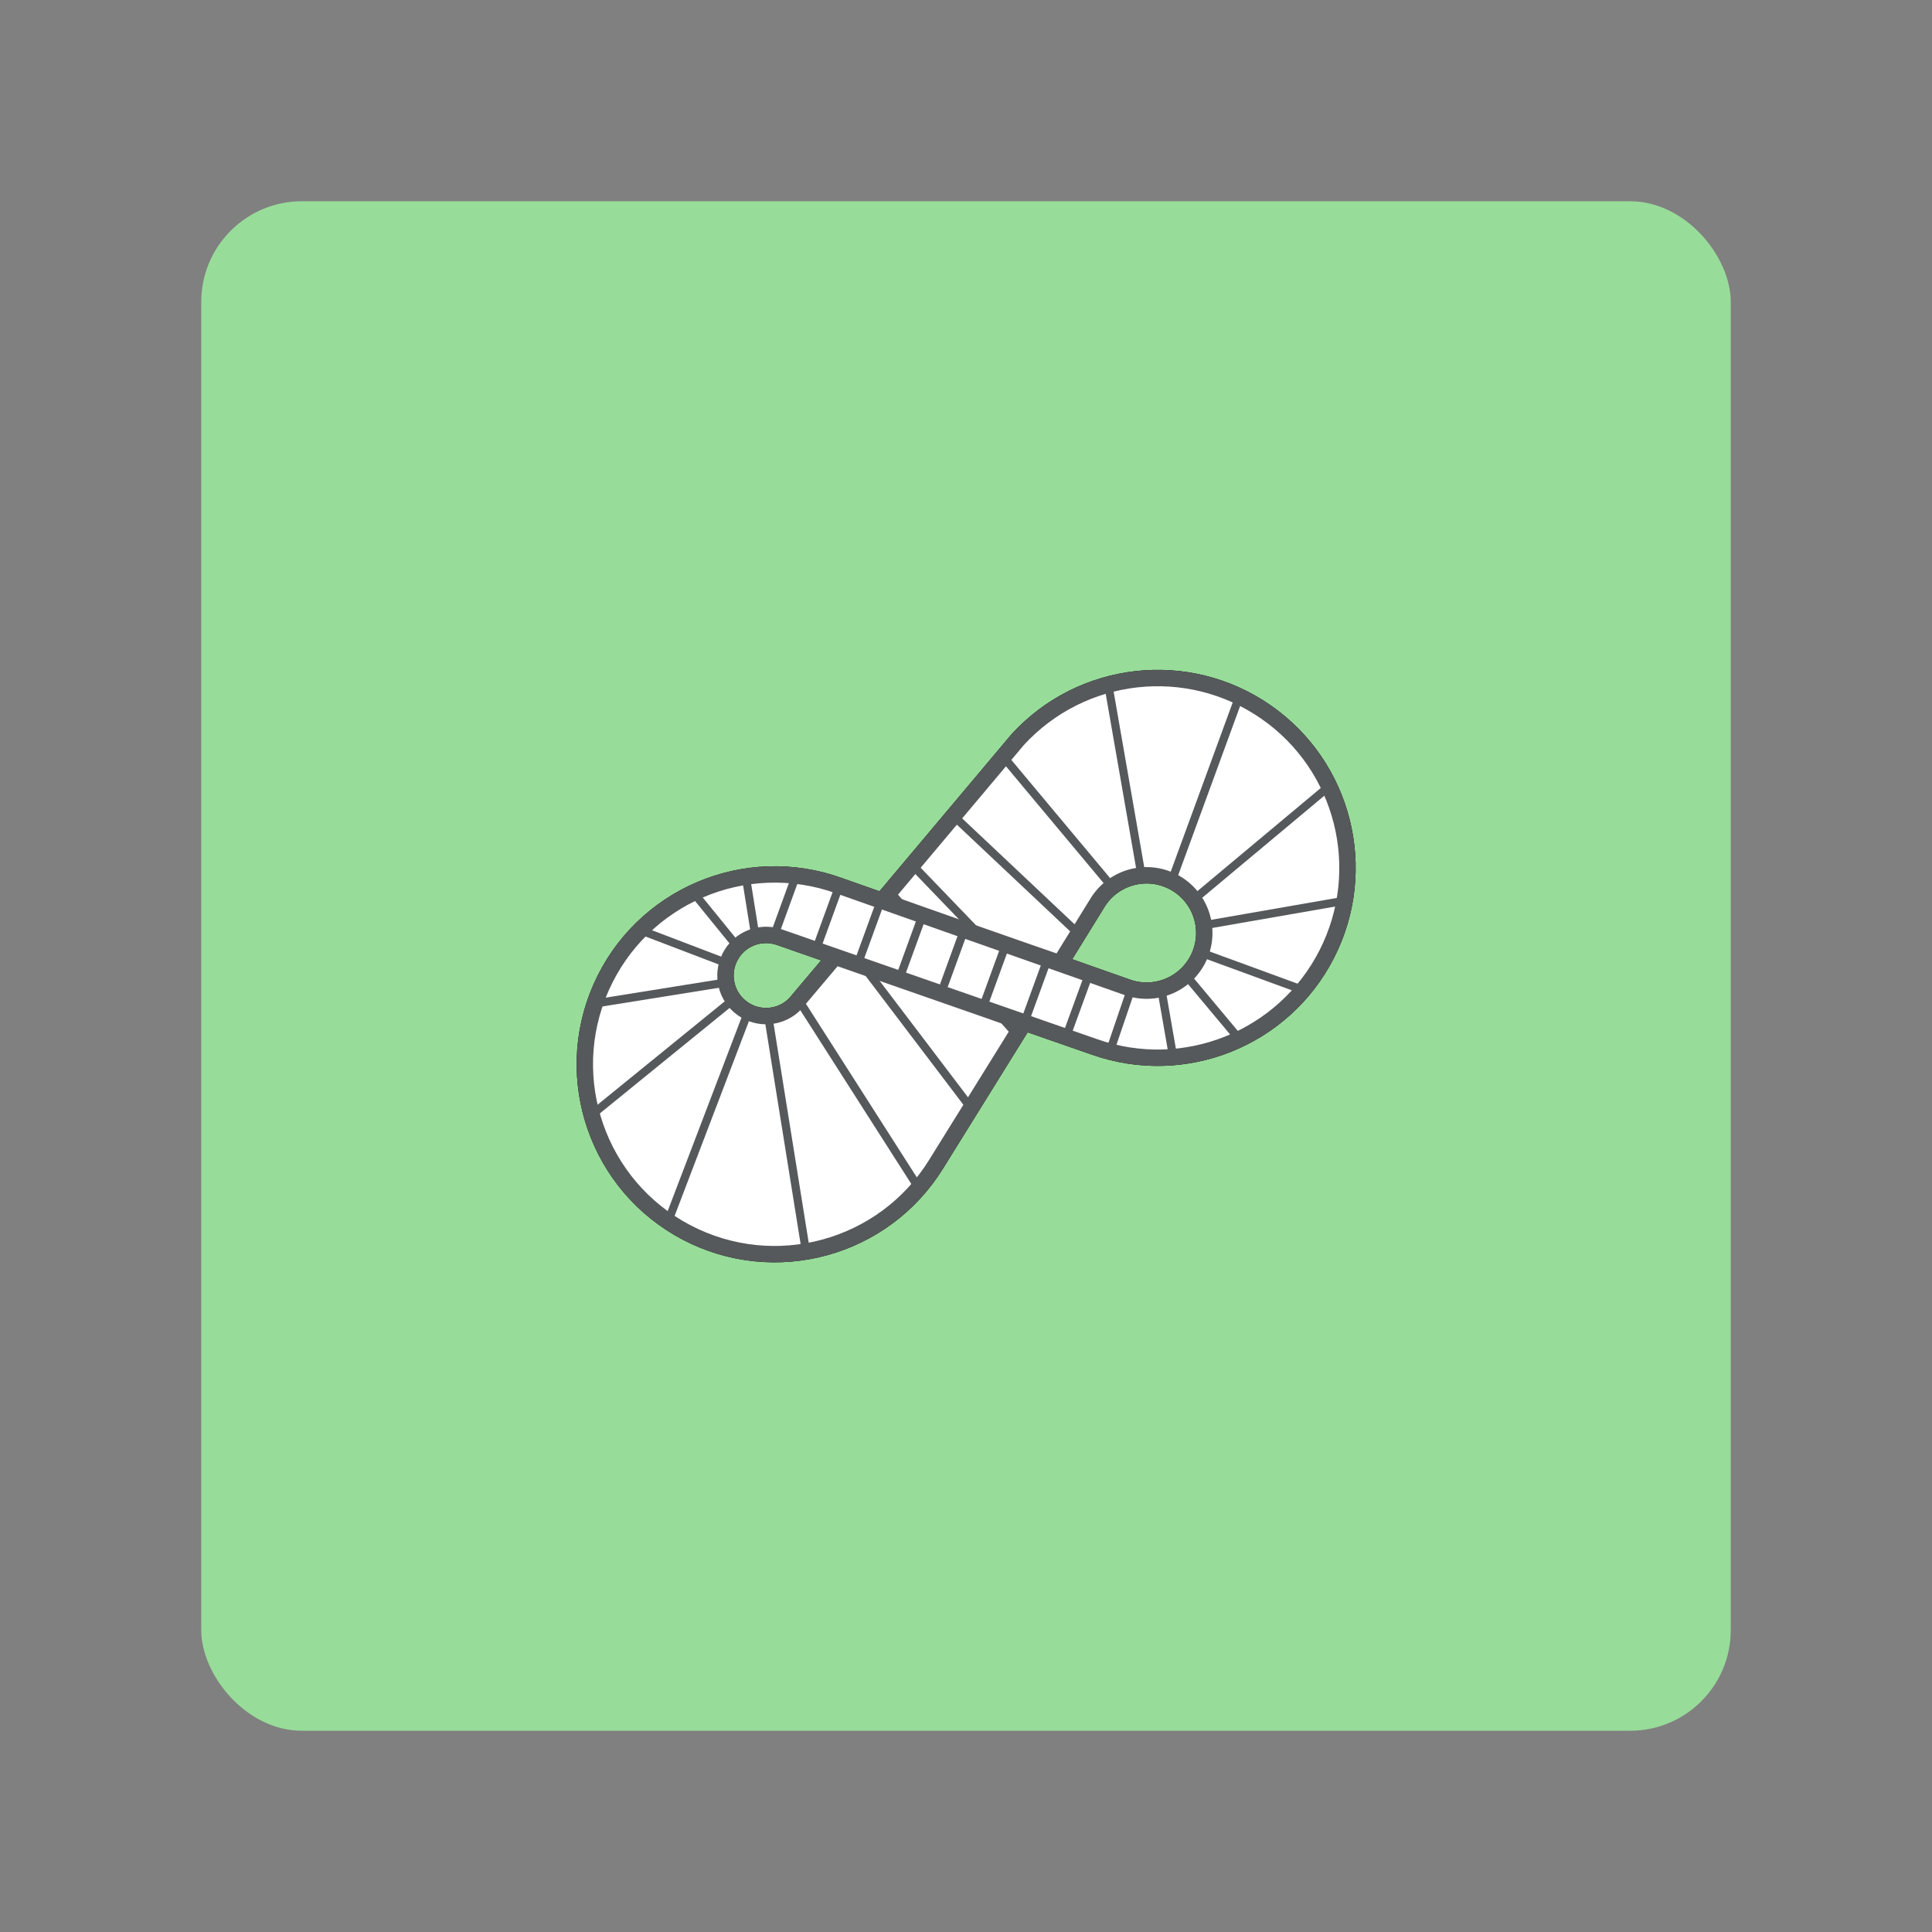 <?xml version="1.0" encoding="UTF-8"?>
<svg version="1.1" viewBox="0 0 192 192" xmlns="http://www.w3.org/2000/svg">
 <rect x="0" y="0" width="192" height="192" fill="#808080" stroke="none"/>
 <defs>
  <clipPath id="clipPath32">
   <path d="m17.41 23c-1.642-0.542-3.433 0.196-4.215 1.738s-0.32 3.424 1.088 4.428c1.407 1.004 3.337 0.829 4.541-0.413l3.425-4.058c2.526 0.893 14.056 4.885 16.274 5.688l-7.549 12.155c-4.508 7.318-13.912 9.896-21.521 5.899-7.609-3.997-10.823-13.204-7.355-21.068 3.468-7.864 12.434-11.7 20.517-8.777l24.849 8.759c2.473 0.853 5.184-0.359 6.198-2.771 1.014-2.412-0.018-5.197-2.358-6.366-2.34-1.17-5.186-0.323-6.507 1.935l-3.164 5.118c-2.044-0.692-12.966-4.522-15.32-5.384l11.662-13.868c5.524-6.036 14.658-7.059 21.38-2.394 6.722 4.665 8.96 13.58 5.238 20.866-3.722 7.286-12.256 10.699-19.976 7.988z" fill="#00000000" stroke="#000" stroke-width="1.411" style="fill:#fff;stroke:#56595b"/>
  </clipPath>
  <clipPath id="clipPath33">
   <path d="m17.41 23c-1.642-0.542-3.433 0.196-4.215 1.738s-0.32 3.424 1.088 4.428c1.407 1.004 3.337 0.829 4.541-0.413l3.425-4.058c2.526 0.893 14.056 4.885 16.274 5.688l-7.549 12.155c-4.508 7.318-13.912 9.896-21.521 5.899-7.609-3.997-10.823-13.204-7.355-21.068 3.468-7.864 12.434-11.7 20.517-8.777l24.849 8.759c2.473 0.853 5.184-0.359 6.198-2.771 1.014-2.412-0.018-5.197-2.358-6.366-2.34-1.17-5.186-0.323-6.507 1.935l-3.164 5.118c-2.044-0.692-12.966-4.522-15.32-5.384l11.662-13.868c5.524-6.036 14.658-7.059 21.38-2.394 6.722 4.665 8.96 13.58 5.238 20.866-3.722 7.286-12.256 10.699-19.976 7.988z" fill="#00000000" stroke="#000" stroke-width="1.411" style="fill:#fff;stroke:#56595b"/>
  </clipPath>
  <clipPath id="clipPath34">
   <path d="m17.41 23c-1.642-0.542-3.433 0.196-4.215 1.738s-0.32 3.424 1.088 4.428c1.407 1.004 3.337 0.829 4.541-0.413l3.425-4.058c2.526 0.893 14.056 4.885 16.274 5.688l-7.549 12.155c-4.508 7.318-13.912 9.896-21.521 5.899-7.609-3.997-10.823-13.204-7.355-21.068 3.468-7.864 12.434-11.7 20.517-8.777l24.849 8.759c2.473 0.853 5.184-0.359 6.198-2.771 1.014-2.412-0.018-5.197-2.358-6.366-2.34-1.17-5.186-0.323-6.507 1.935l-3.164 5.118c-2.044-0.692-12.966-4.522-15.32-5.384l11.662-13.868c5.524-6.036 14.658-7.059 21.38-2.394 6.722 4.665 8.96 13.58 5.238 20.866-3.722 7.286-12.256 10.699-19.976 7.988z" fill="#00000000" stroke="#000" stroke-width="1.411" style="fill:#fff;stroke:#56595b"/>
  </clipPath>
  <clipPath id="clipPath35">
   <path d="m17.41 23c-1.642-0.542-3.433 0.196-4.215 1.738s-0.32 3.424 1.088 4.428c1.407 1.004 3.337 0.829 4.541-0.413l3.425-4.058c2.526 0.893 14.056 4.885 16.274 5.688l-7.549 12.155c-4.508 7.318-13.912 9.896-21.521 5.899-7.609-3.997-10.823-13.204-7.355-21.068 3.468-7.864 12.434-11.7 20.517-8.777l24.849 8.759c2.473 0.853 5.184-0.359 6.198-2.771 1.014-2.412-0.018-5.197-2.358-6.366-2.34-1.17-5.186-0.323-6.507 1.935l-3.164 5.118c-2.044-0.692-12.966-4.522-15.32-5.384l11.662-13.868c5.524-6.036 14.658-7.059 21.38-2.394 6.722 4.665 8.96 13.58 5.238 20.866-3.722 7.286-12.256 10.699-19.976 7.988z" fill="#00000000" stroke="#000" stroke-width="1.411" style="fill:#fff;stroke:#56595b"/>
  </clipPath>
  <clipPath id="clipPath36">
   <path d="m17.41 23c-1.642-0.542-3.433 0.196-4.215 1.738s-0.32 3.424 1.088 4.428c1.407 1.004 3.337 0.829 4.541-0.413l3.425-4.058c2.526 0.893 14.056 4.885 16.274 5.688l-7.549 12.155c-4.508 7.318-13.912 9.896-21.521 5.899-7.609-3.997-10.823-13.204-7.355-21.068 3.468-7.864 12.434-11.7 20.517-8.777l24.849 8.759c2.473 0.853 5.184-0.359 6.198-2.771 1.014-2.412-0.018-5.197-2.358-6.366-2.34-1.17-5.186-0.323-6.507 1.935l-3.164 5.118c-2.044-0.692-12.966-4.522-15.32-5.384l11.662-13.868c5.524-6.036 14.658-7.059 21.38-2.394 6.722 4.665 8.96 13.58 5.238 20.866-3.722 7.286-12.256 10.699-19.976 7.988z" fill="#00000000" stroke="#000" stroke-width="1.411" style="fill:#fff;stroke:#56595b"/>
  </clipPath>
  <clipPath id="clipPath37">
   <path d="m17.41 23c-1.642-0.542-3.433 0.196-4.215 1.738s-0.32 3.424 1.088 4.428c1.407 1.004 3.337 0.829 4.541-0.413l3.425-4.058c2.526 0.893 14.056 4.885 16.274 5.688l-7.549 12.155c-4.508 7.318-13.912 9.896-21.521 5.899-7.609-3.997-10.823-13.204-7.355-21.068 3.468-7.864 12.434-11.7 20.517-8.777l24.849 8.759c2.473 0.853 5.184-0.359 6.198-2.771 1.014-2.412-0.018-5.197-2.358-6.366-2.34-1.17-5.186-0.323-6.507 1.935l-3.164 5.118c-2.044-0.692-12.966-4.522-15.32-5.384l11.662-13.868c5.524-6.036 14.658-7.059 21.38-2.394 6.722 4.665 8.96 13.58 5.238 20.866-3.722 7.286-12.256 10.699-19.976 7.988z" fill="#00000000" stroke="#000" stroke-width="1.411" style="fill:#fff;stroke:#56595b"/>
  </clipPath>
  <clipPath id="clipPath38">
   <path d="m17.41 23c-1.642-0.542-3.433 0.196-4.215 1.738s-0.32 3.424 1.088 4.428c1.407 1.004 3.337 0.829 4.541-0.413l3.425-4.058c2.526 0.893 14.056 4.885 16.274 5.688l-7.549 12.155c-4.508 7.318-13.912 9.896-21.521 5.899-7.609-3.997-10.823-13.204-7.355-21.068 3.468-7.864 12.434-11.7 20.517-8.777l24.849 8.759c2.473 0.853 5.184-0.359 6.198-2.771 1.014-2.412-0.018-5.197-2.358-6.366-2.34-1.17-5.186-0.323-6.507 1.935l-3.164 5.118c-2.044-0.692-12.966-4.522-15.32-5.384l11.662-13.868c5.524-6.036 14.658-7.059 21.38-2.394 6.722 4.665 8.96 13.58 5.238 20.866-3.722 7.286-12.256 10.699-19.976 7.988z" fill="#00000000" stroke="#000" stroke-width="1.411" style="fill:#fff;stroke:#56595b"/>
  </clipPath>
  <clipPath id="clipPath39">
   <path d="m17.41 23c-1.642-0.542-3.433 0.196-4.215 1.738s-0.32 3.424 1.088 4.428c1.407 1.004 3.337 0.829 4.541-0.413l3.425-4.058c2.526 0.893 14.056 4.885 16.274 5.688l-7.549 12.155c-4.508 7.318-13.912 9.896-21.521 5.899-7.609-3.997-10.823-13.204-7.355-21.068 3.468-7.864 12.434-11.7 20.517-8.777l24.849 8.759c2.473 0.853 5.184-0.359 6.198-2.771 1.014-2.412-0.018-5.197-2.358-6.366-2.34-1.17-5.186-0.323-6.507 1.935l-3.164 5.118c-2.044-0.692-12.966-4.522-15.32-5.384l11.662-13.868c5.524-6.036 14.658-7.059 21.38-2.394 6.722 4.665 8.96 13.58 5.238 20.866-3.722 7.286-12.256 10.699-19.976 7.988z" fill="#00000000" stroke="#000" stroke-width="1.411" style="fill:#fff;stroke:#56595b"/>
  </clipPath>
  <clipPath id="clipPath40">
   <path d="m17.41 23c-1.642-0.542-3.433 0.196-4.215 1.738s-0.32 3.424 1.088 4.428c1.407 1.004 3.337 0.829 4.541-0.413l3.425-4.058c2.526 0.893 14.056 4.885 16.274 5.688l-7.549 12.155c-4.508 7.318-13.912 9.896-21.521 5.899-7.609-3.997-10.823-13.204-7.355-21.068 3.468-7.864 12.434-11.7 20.517-8.777l24.849 8.759c2.473 0.853 5.184-0.359 6.198-2.771 1.014-2.412-0.018-5.197-2.358-6.366-2.34-1.17-5.186-0.323-6.507 1.935l-3.164 5.118c-2.044-0.692-12.966-4.522-15.32-5.384l11.662-13.868c5.524-6.036 14.658-7.059 21.38-2.394 6.722 4.665 8.96 13.58 5.238 20.866-3.722 7.286-12.256 10.699-19.976 7.988z" fill="#00000000" stroke="#000" stroke-width="1.411" style="fill:#fff;stroke:#56595b"/>
  </clipPath>
  <clipPath id="clipPath41">
   <path d="m17.41 23c-1.642-0.542-3.433 0.196-4.215 1.738s-0.32 3.424 1.088 4.428c1.407 1.004 3.337 0.829 4.541-0.413l3.425-4.058c2.526 0.893 14.056 4.885 16.274 5.688l-7.549 12.155c-4.508 7.318-13.912 9.896-21.521 5.899-7.609-3.997-10.823-13.204-7.355-21.068 3.468-7.864 12.434-11.7 20.517-8.777l24.849 8.759c2.473 0.853 5.184-0.359 6.198-2.771 1.014-2.412-0.018-5.197-2.358-6.366-2.34-1.17-5.186-0.323-6.507 1.935l-3.164 5.118c-2.044-0.692-12.966-4.522-15.32-5.384l11.662-13.868c5.524-6.036 14.658-7.059 21.38-2.394 6.722 4.665 8.96 13.58 5.238 20.866-3.722 7.286-12.256 10.699-19.976 7.988z" fill="#00000000" stroke="#000" stroke-width="1.411" style="fill:#fff;stroke:#56595b"/>
  </clipPath>
  <clipPath id="clipPath42">
   <path d="m17.41 23c-1.642-0.542-3.433 0.196-4.215 1.738s-0.32 3.424 1.088 4.428c1.407 1.004 3.337 0.829 4.541-0.413l3.425-4.058c2.526 0.893 14.056 4.885 16.274 5.688l-7.549 12.155c-4.508 7.318-13.912 9.896-21.521 5.899-7.609-3.997-10.823-13.204-7.355-21.068 3.468-7.864 12.434-11.7 20.517-8.777l24.849 8.759c2.473 0.853 5.184-0.359 6.198-2.771 1.014-2.412-0.018-5.197-2.358-6.366-2.34-1.17-5.186-0.323-6.507 1.935l-3.164 5.118c-2.044-0.692-12.966-4.522-15.32-5.384l11.662-13.868c5.524-6.036 14.658-7.059 21.38-2.394 6.722 4.665 8.96 13.58 5.238 20.866-3.722 7.286-12.256 10.699-19.976 7.988z" fill="#00000000" stroke="#000" stroke-width="1.411" style="fill:#fff;stroke:#56595b"/>
  </clipPath>
  <clipPath id="clipPath43">
   <path d="m17.41 23c-1.642-0.542-3.433 0.196-4.215 1.738s-0.32 3.424 1.088 4.428c1.407 1.004 3.337 0.829 4.541-0.413l3.425-4.058c2.526 0.893 14.056 4.885 16.274 5.688l-7.549 12.155c-4.508 7.318-13.912 9.896-21.521 5.899-7.609-3.997-10.823-13.204-7.355-21.068 3.468-7.864 12.434-11.7 20.517-8.777l24.849 8.759c2.473 0.853 5.184-0.359 6.198-2.771 1.014-2.412-0.018-5.197-2.358-6.366-2.34-1.17-5.186-0.323-6.507 1.935l-3.164 5.118c-2.044-0.692-12.966-4.522-15.32-5.384l11.662-13.868c5.524-6.036 14.658-7.059 21.38-2.394 6.722 4.665 8.96 13.58 5.238 20.866-3.722 7.286-12.256 10.699-19.976 7.988z" fill="#00000000" stroke="#000" stroke-width="1.411" style="fill:#fff;stroke:#56595b"/>
  </clipPath>
  <clipPath id="clipPath44">
   <path d="m17.41 23c-1.642-0.542-3.433 0.196-4.215 1.738s-0.32 3.424 1.088 4.428c1.407 1.004 3.337 0.829 4.541-0.413l3.425-4.058c2.526 0.893 14.056 4.885 16.274 5.688l-7.549 12.155c-4.508 7.318-13.912 9.896-21.521 5.899-7.609-3.997-10.823-13.204-7.355-21.068 3.468-7.864 12.434-11.7 20.517-8.777l24.849 8.759c2.473 0.853 5.184-0.359 6.198-2.771 1.014-2.412-0.018-5.197-2.358-6.366-2.34-1.17-5.186-0.323-6.507 1.935l-3.164 5.118c-2.044-0.692-12.966-4.522-15.32-5.384l11.662-13.868c5.524-6.036 14.658-7.059 21.38-2.394 6.722 4.665 8.96 13.58 5.238 20.866-3.722 7.286-12.256 10.699-19.976 7.988z" fill="#00000000" stroke="#000" stroke-width="1.411" style="fill:#fff;stroke:#56595b"/>
  </clipPath>
  <clipPath id="clipPath45">
   <path d="m17.41 23c-1.642-0.542-3.433 0.196-4.215 1.738s-0.32 3.424 1.088 4.428c1.407 1.004 3.337 0.829 4.541-0.413l3.425-4.058c2.526 0.893 14.056 4.885 16.274 5.688l-7.549 12.155c-4.508 7.318-13.912 9.896-21.521 5.899-7.609-3.997-10.823-13.204-7.355-21.068 3.468-7.864 12.434-11.7 20.517-8.777l24.849 8.759c2.473 0.853 5.184-0.359 6.198-2.771 1.014-2.412-0.018-5.197-2.358-6.366-2.34-1.17-5.186-0.323-6.507 1.935l-3.164 5.118c-2.044-0.692-12.966-4.522-15.32-5.384l11.662-13.868c5.524-6.036 14.658-7.059 21.38-2.394 6.722 4.665 8.96 13.58 5.238 20.866-3.722 7.286-12.256 10.699-19.976 7.988z" fill="#00000000" stroke="#000" stroke-width="1.411" style="fill:#fff;stroke:#56595b"/>
  </clipPath>
  <clipPath id="clipPath46">
   <path d="m17.41 23c-1.642-0.542-3.433 0.196-4.215 1.738s-0.32 3.424 1.088 4.428c1.407 1.004 3.337 0.829 4.541-0.413l3.425-4.058c2.526 0.893 14.056 4.885 16.274 5.688l-7.549 12.155c-4.508 7.318-13.912 9.896-21.521 5.899-7.609-3.997-10.823-13.204-7.355-21.068 3.468-7.864 12.434-11.7 20.517-8.777l24.849 8.759c2.473 0.853 5.184-0.359 6.198-2.771 1.014-2.412-0.018-5.197-2.358-6.366-2.34-1.17-5.186-0.323-6.507 1.935l-3.164 5.118c-2.044-0.692-12.966-4.522-15.32-5.384l11.662-13.868c5.524-6.036 14.658-7.059 21.38-2.394 6.722 4.665 8.96 13.58 5.238 20.866-3.722 7.286-12.256 10.699-19.976 7.988z" fill="#00000000" stroke="#000" stroke-width="1.411" style="fill:#fff;stroke:#56595b"/>
  </clipPath>
  <clipPath id="clipPath47">
   <path d="m17.41 23c-1.642-0.542-3.433 0.196-4.215 1.738s-0.32 3.424 1.088 4.428c1.407 1.004 3.337 0.829 4.541-0.413l3.425-4.058c2.526 0.893 14.056 4.885 16.274 5.688l-7.549 12.155c-4.508 7.318-13.912 9.896-21.521 5.899-7.609-3.997-10.823-13.204-7.355-21.068 3.468-7.864 12.434-11.7 20.517-8.777l24.849 8.759c2.473 0.853 5.184-0.359 6.198-2.771 1.014-2.412-0.018-5.197-2.358-6.366-2.34-1.17-5.186-0.323-6.507 1.935l-3.164 5.118c-2.044-0.692-12.966-4.522-15.32-5.384l11.662-13.868c5.524-6.036 14.658-7.059 21.38-2.394 6.722 4.665 8.96 13.58 5.238 20.866-3.722 7.286-12.256 10.699-19.976 7.988z" fill="#00000000" stroke="#000" stroke-width="1.411" style="fill:#fff;stroke:#56595b"/>
  </clipPath>
  <clipPath id="clipPath48">
   <path d="m17.41 23c-1.642-0.542-3.433 0.196-4.215 1.738s-0.32 3.424 1.088 4.428c1.407 1.004 3.337 0.829 4.541-0.413l3.425-4.058c2.526 0.893 14.056 4.885 16.274 5.688l-7.549 12.155c-4.508 7.318-13.912 9.896-21.521 5.899-7.609-3.997-10.823-13.204-7.355-21.068 3.468-7.864 12.434-11.7 20.517-8.777l24.849 8.759c2.473 0.853 5.184-0.359 6.198-2.771 1.014-2.412-0.018-5.197-2.358-6.366-2.34-1.17-5.186-0.323-6.507 1.935l-3.164 5.118c-2.044-0.692-12.966-4.522-15.32-5.384l11.662-13.868c5.524-6.036 14.658-7.059 21.38-2.394 6.722 4.665 8.96 13.58 5.238 20.866-3.722 7.286-12.256 10.699-19.976 7.988z" fill="#00000000" stroke="#000" stroke-width="1.411" style="fill:#fff;stroke:#56595b"/>
  </clipPath>
  <clipPath id="clipPath49">
   <path d="m17.41 23c-1.642-0.542-3.433 0.196-4.215 1.738s-0.32 3.424 1.088 4.428c1.407 1.004 3.337 0.829 4.541-0.413l3.425-4.058c2.526 0.893 14.056 4.885 16.274 5.688l-7.549 12.155c-4.508 7.318-13.912 9.896-21.521 5.899-7.609-3.997-10.823-13.204-7.355-21.068 3.468-7.864 12.434-11.7 20.517-8.777l24.849 8.759c2.473 0.853 5.184-0.359 6.198-2.771 1.014-2.412-0.018-5.197-2.358-6.366-2.34-1.17-5.186-0.323-6.507 1.935l-3.164 5.118c-2.044-0.692-12.966-4.522-15.32-5.384l11.662-13.868c5.524-6.036 14.658-7.059 21.38-2.394 6.722 4.665 8.96 13.58 5.238 20.866-3.722 7.286-12.256 10.699-19.976 7.988z" fill="#00000000" stroke="#000" stroke-width="1.411" style="fill:#fff;stroke:#56595b"/>
  </clipPath>
  <clipPath id="clipPath50">
   <path d="m17.41 23c-1.642-0.542-3.433 0.196-4.215 1.738s-0.32 3.424 1.088 4.428c1.407 1.004 3.337 0.829 4.541-0.413l3.425-4.058c2.526 0.893 14.056 4.885 16.274 5.688l-7.549 12.155c-4.508 7.318-13.912 9.896-21.521 5.899-7.609-3.997-10.823-13.204-7.355-21.068 3.468-7.864 12.434-11.7 20.517-8.777l24.849 8.759c2.473 0.853 5.184-0.359 6.198-2.771 1.014-2.412-0.018-5.197-2.358-6.366-2.34-1.17-5.186-0.323-6.507 1.935l-3.164 5.118c-2.044-0.692-12.966-4.522-15.32-5.384l11.662-13.868c5.524-6.036 14.658-7.059 21.38-2.394 6.722 4.665 8.96 13.58 5.238 20.866-3.722 7.286-12.256 10.699-19.976 7.988z" fill="#00000000" stroke="#000" stroke-width="1.411" style="fill:#fff;stroke:#56595b"/>
  </clipPath>
  <clipPath id="clipPath51">
   <path d="m17.41 23c-1.642-0.542-3.433 0.196-4.215 1.738s-0.32 3.424 1.088 4.428c1.407 1.004 3.337 0.829 4.541-0.413l3.425-4.058c2.526 0.893 14.056 4.885 16.274 5.688l-7.549 12.155c-4.508 7.318-13.912 9.896-21.521 5.899-7.609-3.997-10.823-13.204-7.355-21.068 3.468-7.864 12.434-11.7 20.517-8.777l24.849 8.759c2.473 0.853 5.184-0.359 6.198-2.771 1.014-2.412-0.018-5.197-2.358-6.366-2.34-1.17-5.186-0.323-6.507 1.935l-3.164 5.118c-2.044-0.692-12.966-4.522-15.32-5.384l11.662-13.868c5.524-6.036 14.658-7.059 21.38-2.394 6.722 4.665 8.96 13.58 5.238 20.866-3.722 7.286-12.256 10.699-19.976 7.988z" fill="#00000000" stroke="#000" stroke-width="1.411" style="fill:#fff;stroke:#56595b"/>
  </clipPath>
  <clipPath id="clipPath52">
   <path d="m17.41 23c-1.642-0.542-3.433 0.196-4.215 1.738s-0.32 3.424 1.088 4.428c1.407 1.004 3.337 0.829 4.541-0.413l3.425-4.058c2.526 0.893 14.056 4.885 16.274 5.688l-7.549 12.155c-4.508 7.318-13.912 9.896-21.521 5.899-7.609-3.997-10.823-13.204-7.355-21.068 3.468-7.864 12.434-11.7 20.517-8.777l24.849 8.759c2.473 0.853 5.184-0.359 6.198-2.771 1.014-2.412-0.018-5.197-2.358-6.366-2.34-1.17-5.186-0.323-6.507 1.935l-3.164 5.118c-2.044-0.692-12.966-4.522-15.32-5.384l11.662-13.868c5.524-6.036 14.658-7.059 21.38-2.394 6.722 4.665 8.96 13.58 5.238 20.866-3.722 7.286-12.256 10.699-19.976 7.988z" fill="#00000000" stroke="#000" stroke-width="1.411" style="fill:#fff;stroke:#56595b"/>
  </clipPath>
  <clipPath id="clipPath53">
   <path d="m17.41 23c-1.642-0.542-3.433 0.196-4.215 1.738s-0.32 3.424 1.088 4.428c1.407 1.004 3.337 0.829 4.541-0.413l3.425-4.058c2.526 0.893 14.056 4.885 16.274 5.688l-7.549 12.155c-4.508 7.318-13.912 9.896-21.521 5.899-7.609-3.997-10.823-13.204-7.355-21.068 3.468-7.864 12.434-11.7 20.517-8.777l24.849 8.759c2.473 0.853 5.184-0.359 6.198-2.771 1.014-2.412-0.018-5.197-2.358-6.366-2.34-1.17-5.186-0.323-6.507 1.935l-3.164 5.118c-2.044-0.692-12.966-4.522-15.32-5.384l11.662-13.868c5.524-6.036 14.658-7.059 21.38-2.394 6.722 4.665 8.96 13.58 5.238 20.866-3.722 7.286-12.256 10.699-19.976 7.988z" fill="#00000000" stroke="#000" stroke-width="1.411" style="fill:#fff;stroke:#56595b"/>
  </clipPath>
  <clipPath id="clipPath54">
   <path d="m17.41 23c-1.642-0.542-3.433 0.196-4.215 1.738s-0.32 3.424 1.088 4.428c1.407 1.004 3.337 0.829 4.541-0.413l3.425-4.058c2.526 0.893 14.056 4.885 16.274 5.688l-7.549 12.155c-4.508 7.318-13.912 9.896-21.521 5.899-7.609-3.997-10.823-13.204-7.355-21.068 3.468-7.864 12.434-11.7 20.517-8.777l24.849 8.759c2.473 0.853 5.184-0.359 6.198-2.771 1.014-2.412-0.018-5.197-2.358-6.366-2.34-1.17-5.186-0.323-6.507 1.935l-3.164 5.118c-2.044-0.692-12.966-4.522-15.32-5.384l11.662-13.868c5.524-6.036 14.658-7.059 21.38-2.394 6.722 4.665 8.96 13.58 5.238 20.866-3.722 7.286-12.256 10.699-19.976 7.988z" fill="#00000000" stroke="#000" stroke-width="1.411" style="fill:#fff;stroke:#56595b"/>
  </clipPath>
  <clipPath id="clipPath55">
   <path d="m17.41 23c-1.642-0.542-3.433 0.196-4.215 1.738s-0.32 3.424 1.088 4.428c1.407 1.004 3.337 0.829 4.541-0.413l3.425-4.058c2.526 0.893 14.056 4.885 16.274 5.688l-7.549 12.155c-4.508 7.318-13.912 9.896-21.521 5.899-7.609-3.997-10.823-13.204-7.355-21.068 3.468-7.864 12.434-11.7 20.517-8.777l24.849 8.759c2.473 0.853 5.184-0.359 6.198-2.771 1.014-2.412-0.018-5.197-2.358-6.366-2.34-1.17-5.186-0.323-6.507 1.935l-3.164 5.118c-2.044-0.692-12.966-4.522-15.32-5.384l11.662-13.868c5.524-6.036 14.658-7.059 21.38-2.394 6.722 4.665 8.96 13.58 5.238 20.866-3.722 7.286-12.256 10.699-19.976 7.988z" fill="#00000000" stroke="#000" stroke-width="1.411" style="fill:#fff;stroke:#56595b"/>
  </clipPath>
  <clipPath id="clipPath56">
   <path d="m17.41 23c-1.642-0.542-3.433 0.196-4.215 1.738s-0.32 3.424 1.088 4.428c1.407 1.004 3.337 0.829 4.541-0.413l3.425-4.058c2.526 0.893 14.056 4.885 16.274 5.688l-7.549 12.155c-4.508 7.318-13.912 9.896-21.521 5.899-7.609-3.997-10.823-13.204-7.355-21.068 3.468-7.864 12.434-11.7 20.517-8.777l24.849 8.759c2.473 0.853 5.184-0.359 6.198-2.771 1.014-2.412-0.018-5.197-2.358-6.366-2.34-1.17-5.186-0.323-6.507 1.935l-3.164 5.118c-2.044-0.692-12.966-4.522-15.32-5.384l11.662-13.868c5.524-6.036 14.658-7.059 21.38-2.394 6.722 4.665 8.96 13.58 5.238 20.866-3.722 7.286-12.256 10.699-19.976 7.988z" fill="#00000000" stroke="#000" stroke-width="1.411" style="fill:#fff;stroke:#56595b"/>
  </clipPath>
  <clipPath id="clipPath57">
   <path d="m17.41 23c-1.642-0.542-3.433 0.196-4.215 1.738s-0.32 3.424 1.088 4.428c1.407 1.004 3.337 0.829 4.541-0.413l3.425-4.058c2.526 0.893 14.056 4.885 16.274 5.688l-7.549 12.155c-4.508 7.318-13.912 9.896-21.521 5.899-7.609-3.997-10.823-13.204-7.355-21.068 3.468-7.864 12.434-11.7 20.517-8.777l24.849 8.759c2.473 0.853 5.184-0.359 6.198-2.771 1.014-2.412-0.018-5.197-2.358-6.366-2.34-1.17-5.186-0.323-6.507 1.935l-3.164 5.118c-2.044-0.692-12.966-4.522-15.32-5.384l11.662-13.868c5.524-6.036 14.658-7.059 21.38-2.394 6.722 4.665 8.96 13.58 5.238 20.866-3.722 7.286-12.256 10.699-19.976 7.988z" fill="#00000000" stroke="#000" stroke-width="1.411" style="fill:#fff;stroke:#56595b"/>
  </clipPath>
  <clipPath id="clipPath58">
   <path d="m17.41 23c-1.642-0.542-3.433 0.196-4.215 1.738s-0.32 3.424 1.088 4.428c1.407 1.004 3.337 0.829 4.541-0.413l3.425-4.058c2.526 0.893 14.056 4.885 16.274 5.688l-7.549 12.155c-4.508 7.318-13.912 9.896-21.521 5.899-7.609-3.997-10.823-13.204-7.355-21.068 3.468-7.864 12.434-11.7 20.517-8.777l24.849 8.759c2.473 0.853 5.184-0.359 6.198-2.771 1.014-2.412-0.018-5.197-2.358-6.366-2.34-1.17-5.186-0.323-6.507 1.935l-3.164 5.118c-2.044-0.692-12.966-4.522-15.32-5.384l11.662-13.868c5.524-6.036 14.658-7.059 21.38-2.394 6.722 4.665 8.96 13.58 5.238 20.866-3.722 7.286-12.256 10.699-19.976 7.988z" fill="#00000000" stroke="#000" stroke-width="1.411" style="fill:#fff;stroke:#56595b"/>
  </clipPath>
 </defs>
 <rect class="a" x="20" y="20" width="152" height="152" rx="10" style="fill:#98dc9a"/>
 <g transform="matrix(1.154 0 0 1.154 57.306 66.573)">
  <g>
   <g stroke="#00000000">
    <path d="m17.41 23c-1.642-0.542-3.433 0.196-4.215 1.738s-0.32 3.424 1.088 4.428c1.407 1.004 3.337 0.829 4.541-0.413l3.425-4.058c2.526 0.893 14.056 4.885 16.274 5.688l-7.549 12.155c-4.508 7.318-13.912 9.896-21.522 5.899-7.609-3.997-10.823-13.204-7.355-21.068 3.468-7.864 12.434-11.7 20.517-8.777l24.849 8.759c2.473 0.853 5.184-0.359 6.198-2.771s-0.018-5.197-2.358-6.366c-2.34-1.17-5.186-0.323-6.507 1.935l-3.164 5.118c-2.044-0.692-12.966-4.522-15.32-5.384l11.662-13.868c5.524-6.036 14.658-7.059 21.38-2.394s8.96 13.58 5.238 20.866c-3.722 7.286-12.256 10.699-19.976 7.988z" fill="#e1e1e1" stroke-width="1.411" style="fill:#fff"/>
    <path d="m1.296 35.997s-0.29-4.651 4.655-10.131c4.353-4.824 10.331-7.141 14.694-5.659 9.807 3.332 17.166 6.372 26.467 9.218 1.835 0.561 4.444 0.668 6.115-0.639 0.877-0.686 1.828-2.262 1.734-4.107-0.128-2.528-2.099-5.567-2.099-5.567l1.095 4.198-1.187 2.921-3.651 1.643-28.749-10.039-6.662-0.182-5.659 2.373-3.559 3.012-2.555 4.746-1.095 5.02z" fill="#fffdfd" fill-rule="evenodd" stroke-width=".265"/>
    <path d="m32.47 21.975c4.227-5.408 8.154-10.505 9.988-12.08 2.493-2.141 5.891-2.755 8.762-2.738 2.754 0.016 5.523 0.963 7.94 2.282 1.704 0.929 3.208 2.287 4.381 3.833 1.365 1.8 2.921 6.115 2.921 6.115l-0.548-6.662-2.282-5.02-4.016-4.198-5.567-2.373-7.119-0.365-5.75 2.555-4.655 3.833-10.366 12.622zm-10.386 2.766-3.173 3.864-1.643 1.187-3.286-0.73-0.821-1.278 0.091-2.829s-1.593 1.098-1.643 4.928c-0.024 1.86 0.374 3.875 1.46 5.385 0.833 1.157 2.094 2.19 3.468 2.19 1.734 0 3.09-0.488 4.198-1.46 3.057-2.683 5.494-6.158 7.833-9.076z" fill="#fffdfd" fill-rule="evenodd" stroke-width=".265"/>
   </g>
   <path d="m17.41 23c-1.642-0.542-3.433 0.196-4.215 1.738s-0.32 3.424 1.088 4.428c1.407 1.004 3.337 0.829 4.541-0.413l3.425-4.058c2.526 0.893 14.056 4.885 16.274 5.688l-7.549 12.155c-4.508 7.318-13.912 9.896-21.522 5.899-7.609-3.997-10.823-13.204-7.355-21.068 3.468-7.864 12.434-11.7 20.517-8.777l24.849 8.759c2.473 0.853 5.184-0.359 6.198-2.771s-0.018-5.197-2.358-6.366c-2.34-1.17-5.186-0.323-6.507 1.935l-3.164 5.118c-2.044-0.692-12.966-4.522-15.32-5.384l11.662-13.868c5.524-6.036 14.658-7.059 21.38-2.394s8.96 13.58 5.238 20.866c-3.722 7.286-12.256 10.699-19.976 7.988z" fill="#00000000" stroke="#000" stroke-width="1.411" style="fill:#fff;stroke:#56595b"/>
  </g>
  <g clip-path="url(#clipPath58)" style="fill:none;stroke:#56595b">
   <path d="m16.075 26.296-16.611 13.506" fill="#00000000" fill-rule="evenodd" stroke="#000" stroke-width=".706" style="fill:none;stroke:#56595b"/>
  </g>
  <g clip-path="url(#clipPath57)" style="fill:none;stroke:#56595b">
   <path d="m9.565 18.568 6.122 7.529" fill="#00000000" fill-rule="evenodd" stroke="#000" stroke-width=".706" style="fill:none;stroke:#56595b"/>
  </g>
  <g clip-path="url(#clipPath56)" style="fill:none;stroke:#56595b">
   <path d="m16.03 26.131-8.689 22.772" fill="#00000000" fill-rule="evenodd" stroke="#000" stroke-width=".706" style="fill:none;stroke:#56595b"/>
  </g>
  <g clip-path="url(#clipPath55)" style="fill:none;stroke:#56595b">
   <path d="m19.853 50.736-5.515-34.376" fill="#00000000" fill-rule="evenodd" stroke="#000" stroke-width=".706" style="fill:none;stroke:#56595b"/>
  </g>
  <g clip-path="url(#clipPath54)" style="fill:none;stroke:#56595b">
   <path d="m3.041 21.482 13.289 5.071" fill="#00000000" fill-rule="evenodd" stroke="#000" stroke-width=".706" style="fill:none;stroke:#56595b"/>
  </g>
  <g clip-path="url(#clipPath53)" style="fill:none;stroke:#56595b">
   <path d="m-0.61 29.081 16.436-2.637" fill="#00000000" fill-rule="evenodd" stroke="#000" stroke-width=".706" style="fill:none;stroke:#56595b"/>
  </g>
  <g clip-path="url(#clipPath52)" style="fill:none;stroke:#56595b">
   <path d="m65.577 9.381-16.063 13.425" fill="#00000000" fill-rule="evenodd" stroke="#000" stroke-width=".706" style="fill:none;stroke:#56595b"/>
  </g>
  <g clip-path="url(#clipPath51)" style="fill:none;stroke:#56595b">
   <path d="m36.14 6.755 21.948 26.261" fill="#00000000" fill-rule="evenodd" stroke="#000" stroke-width=".706" style="fill:none;stroke:#56595b"/>
  </g>
  <g clip-path="url(#clipPath50)" style="fill:none;stroke:#56595b">
   <path d="m57.372 1.444-8.58 23.431" fill="#00000000" fill-rule="evenodd" stroke="#000" stroke-width=".706" style="fill:none;stroke:#56595b"/>
  </g>
  <g clip-path="url(#clipPath49)" style="fill:none;stroke:#56595b">
   <path d="m51.513 34.148-5.772-33.114" fill="#00000000" fill-rule="evenodd" stroke="#000" stroke-width=".706" style="fill:none;stroke:#56595b"/>
  </g>
  <g clip-path="url(#clipPath48)" style="fill:none;stroke:#56595b">
   <path d="m48.66 22.483 15.692 5.746" fill="#00000000" fill-rule="evenodd" stroke="#000" stroke-width=".706" style="fill:none;stroke:#56595b"/>
  </g>
  <g clip-path="url(#clipPath47)" style="fill:none;stroke:#56595b">
   <path d="m49.283 22.817 22.374-3.9" fill="#00000000" fill-rule="evenodd" stroke="#000" stroke-width=".706" style="fill:none;stroke:#56595b"/>
  </g>
  <g clip-path="url(#clipPath46)" style="fill:none;stroke:#56595b">
   <path d="m29.92 45.335-11.236-17.587" fill="#00000000" fill-rule="evenodd" stroke="#000" stroke-width=".706" style="fill:none;stroke:#56595b"/>
  </g>
  <g clip-path="url(#clipPath45)" style="fill:none;stroke:#56595b">
   <path d="m38.36 31.92-2.184-2.461" fill="#00000000" fill-rule="evenodd" stroke="#000" stroke-width=".706" style="fill:none;stroke:#56595b"/>
  </g>
  <g clip-path="url(#clipPath44)" style="fill:none;stroke:#56595b">
   <path d="m24.762 25.609 9.765 12.867" fill="#00000000" fill-rule="evenodd" stroke="#000" stroke-width=".706" style="fill:none;stroke:#56595b"/>
  </g>
  <g clip-path="url(#clipPath43)" style="fill:none;stroke:#56595b">
   <path d="m31.261 11.446 12.41 11.69" fill="#00000000" fill-rule="evenodd" stroke="#000" stroke-width=".706" style="fill:none;stroke:#56595b"/>
  </g>
  <g clip-path="url(#clipPath42)" style="fill:none;stroke:#56595b">
   <path d="m27.606 15.448 7.185 7.466" fill="#00000000" fill-rule="evenodd" stroke="#000" stroke-width=".706" style="fill:none;stroke:#56595b"/>
  </g>
  <g clip-path="url(#clipPath41)" style="fill:none;stroke:#56595b">
   <path d="m22.685 18.405-2.215 6.078" fill="#00000000" fill-rule="evenodd" stroke="#000" stroke-width=".706" style="fill:none;stroke:#56595b"/>
  </g>
  <g clip-path="url(#clipPath40)" style="fill:none;stroke:#56595b">
   <path d="m44.093 26.275-1.971 5.41" fill="#00000000" fill-rule="evenodd" stroke="#000" stroke-width=".706" style="fill:none;stroke:#56595b"/>
  </g>
  <g clip-path="url(#clipPath39)" style="fill:none;stroke:#56595b">
   <path d="m37.029 23.456-2.14 5.873" fill="#00000000" fill-rule="evenodd" stroke="#000" stroke-width=".706" style="fill:none;stroke:#56595b"/>
  </g>
  <g clip-path="url(#clipPath38)" style="fill:none;stroke:#56595b">
   <path d="m29.882 20.865-2.193 6.019" fill="#00000000" fill-rule="evenodd" stroke="#000" stroke-width=".706" style="fill:none;stroke:#56595b"/>
  </g>
  <g clip-path="url(#clipPath37)" style="fill:none;stroke:#56595b">
   <path d="m45.857 33.037 1.993-5.845" fill="#00000000" fill-rule="evenodd" stroke="#000" stroke-width=".706" style="fill:none;stroke:#56595b"/>
  </g>
  <g clip-path="url(#clipPath36)" style="fill:none;stroke:#56595b">
   <path d="m40.641 24.651-2.111 5.794" fill="#00000000" fill-rule="evenodd" stroke="#000" stroke-width=".706" style="fill:none;stroke:#56595b"/>
  </g>
  <g clip-path="url(#clipPath35)" style="fill:none;stroke:#56595b">
   <path d="m33.462 22.144-2.14 5.873" fill="#00000000" fill-rule="evenodd" stroke="#000" stroke-width=".706" style="fill:none;stroke:#56595b"/>
  </g>
  <g clip-path="url(#clipPath34)" style="fill:none;stroke:#56595b">
   <path d="m19.032 17.324-2.127 5.838" fill="#00000000" fill-rule="evenodd" stroke="#000" stroke-width=".706" style="fill:none;stroke:#56595b"/>
  </g>
  <g clip-path="url(#clipPath33)" style="fill:none;stroke:#56595b">
   <path d="m26.254 19.716-2.106 5.781" fill="#00000000" fill-rule="evenodd" stroke="#000" stroke-width=".706" style="fill:none;stroke:#56595b"/>
  </g>
  <g clip-path="url(#clipPath32)" style="fill:none;stroke:#56595b">
   <path d="m28.212 20.496-2.365-2.664" fill="#00000000" fill-rule="evenodd" stroke="#000" stroke-width=".706" style="fill:none;stroke:#56595b"/>
  </g>
 </g>
</svg>

